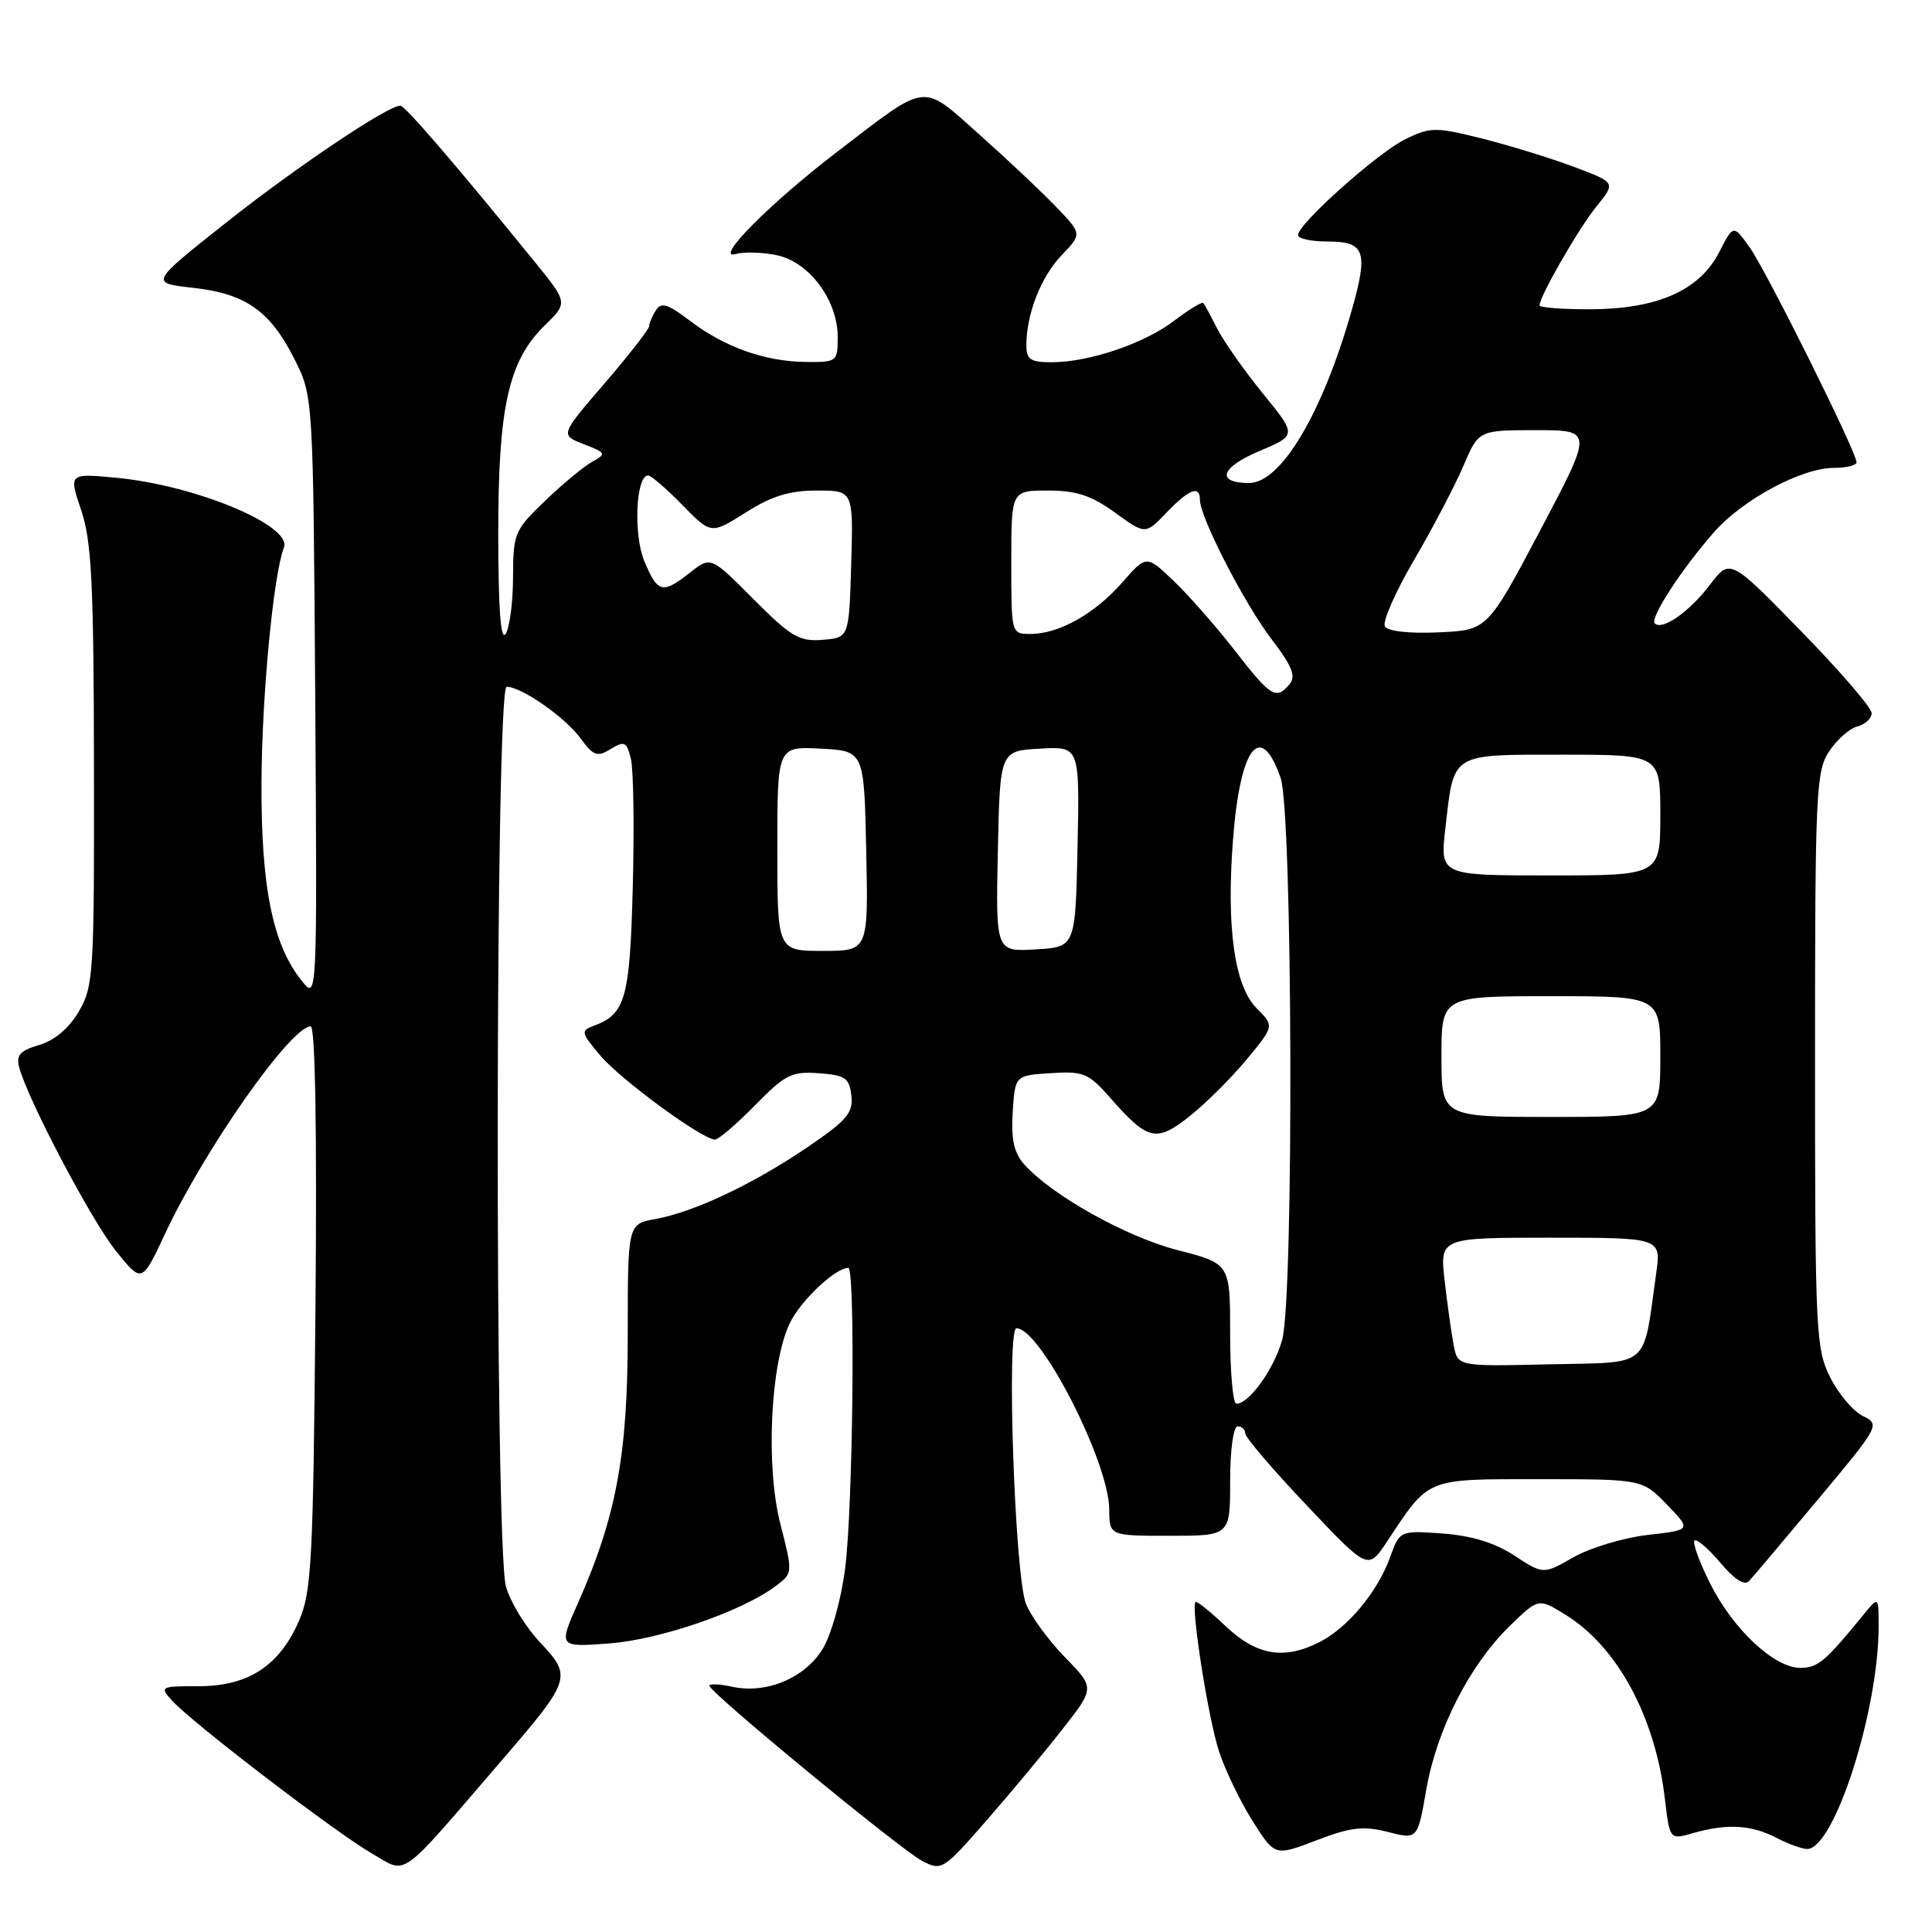 <?xml version="1.0" encoding="UTF-8" standalone="no"?>
<!DOCTYPE svg PUBLIC "-//W3C//DTD SVG 1.1//EN" "http://www.w3.org/Graphics/SVG/1.1/DTD/svg11.dtd" >
<svg xmlns="http://www.w3.org/2000/svg" xmlns:xlink="http://www.w3.org/1999/xlink" version="1.1" viewBox="0 0 256 256">
 <g >
 <path fill="currentColor"
d=" M 66.39 233.37 C 75.69 222.58 75.83 222.16 71.60 217.67 C 69.66 215.62 67.61 212.27 67.04 210.22 C 65.53 204.78 65.62 91.00 67.13 91.00 C 69.09 91.00 74.83 95.00 76.90 97.80 C 78.63 100.17 79.13 100.35 80.92 99.25 C 82.74 98.14 83.03 98.28 83.59 100.51 C 83.94 101.89 84.05 109.48 83.85 117.37 C 83.47 132.29 82.89 134.37 78.69 135.92 C 76.93 136.57 76.98 136.83 79.54 139.86 C 82.22 143.05 93.07 151.00 94.74 151.00 C 95.20 151.00 97.59 148.96 100.04 146.46 C 104.05 142.37 104.91 141.94 108.50 142.21 C 112.00 142.46 112.54 142.83 112.81 145.17 C 113.07 147.46 112.23 148.45 106.98 152.02 C 99.76 156.92 91.96 160.60 86.84 161.53 C 83.18 162.19 83.18 162.19 83.18 176.84 C 83.18 192.78 81.67 200.92 76.60 212.38 C 73.99 218.27 73.99 218.27 80.75 217.76 C 87.51 217.25 98.37 213.50 102.84 210.12 C 105.06 208.44 105.06 208.41 103.41 201.97 C 101.44 194.31 102.07 180.76 104.64 175.35 C 106.04 172.39 110.68 168.00 112.40 168.00 C 113.36 168.00 113.03 199.81 111.98 207.86 C 111.44 212.05 110.14 216.65 108.97 218.55 C 106.60 222.38 101.50 224.49 97.00 223.50 C 95.35 223.14 94.00 223.08 94.00 223.37 C 94.00 224.23 119.27 245.04 122.16 246.56 C 124.77 247.93 124.95 247.83 130.71 241.23 C 133.94 237.53 138.50 232.06 140.83 229.07 C 145.07 223.65 145.07 223.65 141.09 219.57 C 138.91 217.33 136.59 214.15 135.94 212.50 C 134.46 208.70 133.34 176.00 134.69 176.00 C 137.87 176.00 146.93 193.71 146.98 200.00 C 147.00 203.50 147.00 203.50 155.00 203.50 C 163.00 203.50 163.00 203.50 163.00 196.25 C 163.00 192.08 163.43 189.00 164.00 189.00 C 164.55 189.00 165.00 189.42 165.00 189.93 C 165.00 190.45 168.66 194.74 173.14 199.46 C 181.27 208.06 181.27 208.06 183.78 204.28 C 189.44 195.73 188.80 196.00 203.98 196.00 C 217.61 196.00 217.61 196.00 220.87 199.36 C 224.13 202.73 224.13 202.73 218.31 203.39 C 215.12 203.76 210.70 205.09 208.50 206.34 C 204.50 208.63 204.50 208.63 200.66 206.12 C 198.06 204.42 194.99 203.48 191.15 203.20 C 185.48 202.79 185.48 202.79 184.17 206.40 C 182.54 210.91 178.63 215.62 174.93 217.54 C 170.20 219.98 166.55 219.39 162.42 215.49 C 160.37 213.55 158.57 212.10 158.41 212.26 C 157.77 212.90 160.12 227.85 161.54 232.11 C 162.38 234.64 164.38 238.79 166.00 241.33 C 168.93 245.96 168.93 245.96 174.44 243.85 C 178.98 242.11 180.64 241.92 183.89 242.74 C 187.84 243.75 187.84 243.75 188.99 237.13 C 190.37 229.20 194.71 220.66 199.99 215.51 C 203.85 211.74 203.85 211.74 207.45 213.97 C 214.32 218.21 219.34 227.52 220.61 238.38 C 221.25 243.79 221.25 243.79 224.37 242.89 C 228.83 241.61 232.08 241.80 235.36 243.51 C 236.94 244.33 238.78 245.00 239.46 245.00 C 243.04 245.00 248.93 226.68 248.93 215.50 C 248.93 211.50 248.93 211.50 246.89 214.00 C 241.83 220.19 240.87 221.00 238.54 221.00 C 235.09 221.00 229.61 215.86 226.58 209.78 C 225.17 206.96 224.25 204.42 224.53 204.14 C 224.81 203.86 226.35 205.17 227.94 207.06 C 229.81 209.28 231.16 210.15 231.76 209.50 C 232.27 208.95 236.39 204.06 240.93 198.64 C 249.06 188.91 249.14 188.76 246.84 187.63 C 245.55 187.00 243.60 184.69 242.50 182.49 C 240.61 178.71 240.50 176.50 240.50 140.46 C 240.50 105.11 240.63 102.21 242.35 99.59 C 243.37 98.03 245.06 96.54 246.10 96.26 C 247.15 95.99 248.00 95.19 248.00 94.49 C 248.00 93.78 243.78 88.88 238.62 83.60 C 229.24 73.99 229.24 73.99 226.58 77.48 C 223.84 81.08 220.25 83.59 219.27 82.60 C 218.58 81.92 222.78 75.46 227.12 70.51 C 230.92 66.19 238.72 62.00 242.97 62.00 C 244.64 62.00 246.00 61.66 246.00 61.25 C 245.99 59.88 234.07 35.91 231.85 32.80 C 229.68 29.74 229.68 29.74 227.78 33.45 C 225.19 38.48 219.61 40.95 210.75 40.98 C 207.04 40.99 204.00 40.76 204.00 40.47 C 204.00 39.26 209.17 30.28 211.55 27.34 C 214.11 24.19 214.11 24.19 208.53 22.10 C 205.46 20.95 200.00 19.27 196.39 18.36 C 190.28 16.83 189.58 16.83 186.33 18.38 C 182.70 20.11 172.00 29.64 172.00 31.15 C 172.00 31.62 173.75 32.00 175.89 32.00 C 180.90 32.00 181.35 33.29 179.06 41.29 C 175.19 54.83 169.72 64.00 165.51 64.00 C 161.08 64.00 161.72 61.94 166.83 59.79 C 171.84 57.67 171.84 57.67 167.36 52.17 C 164.90 49.15 162.18 45.28 161.31 43.59 C 160.45 41.89 159.61 40.34 159.44 40.15 C 159.27 39.96 157.55 41.01 155.61 42.48 C 151.63 45.52 144.31 48.00 139.34 48.00 C 136.54 48.00 136.00 47.64 136.00 45.74 C 136.00 41.61 137.93 36.68 140.67 33.82 C 143.38 30.99 143.38 30.99 139.94 27.41 C 138.05 25.43 133.48 21.13 129.80 17.85 C 122.03 10.93 123.09 10.80 111.00 20.06 C 102.03 26.92 94.49 34.51 97.50 33.66 C 98.60 33.34 101.07 33.42 102.99 33.83 C 107.25 34.74 111.00 39.80 111.00 44.65 C 111.00 47.93 110.91 48.00 106.75 47.96 C 101.35 47.90 95.98 45.99 91.39 42.48 C 88.48 40.27 87.61 40.00 86.91 41.12 C 86.42 41.88 86.02 42.83 86.02 43.22 C 86.01 43.62 83.35 47.03 80.11 50.80 C 74.21 57.64 74.21 57.64 77.36 58.86 C 80.31 60.00 80.38 60.14 78.50 61.17 C 77.40 61.77 74.59 64.09 72.25 66.34 C 68.17 70.25 68.00 70.66 67.98 76.46 C 67.98 79.78 67.53 83.17 67.00 84.00 C 66.35 85.01 66.03 80.71 66.02 70.93 C 66.00 54.01 67.36 47.85 72.13 43.17 C 75.26 40.12 75.26 40.12 70.88 34.73 C 60.42 21.85 53.67 14.00 53.04 14.00 C 51.38 14.00 39.18 22.19 29.96 29.50 C 19.86 37.50 19.86 37.50 25.53 38.13 C 32.53 38.90 35.78 41.17 39.00 47.55 C 41.50 52.50 41.50 52.50 41.77 92.50 C 42.03 132.50 42.03 132.50 40.01 130.00 C 36.12 125.19 34.57 117.49 34.65 103.50 C 34.72 91.93 36.23 76.17 37.62 72.55 C 38.74 69.64 25.86 64.28 15.35 63.30 C 9.11 62.72 9.11 62.72 10.76 67.61 C 12.14 71.69 12.42 77.29 12.45 101.50 C 12.50 128.91 12.39 130.69 10.46 134.00 C 9.16 136.23 7.26 137.85 5.21 138.46 C 2.63 139.22 2.11 139.82 2.55 141.46 C 3.76 145.87 12.12 161.73 15.36 165.76 C 18.80 170.03 18.80 170.03 21.84 163.54 C 27.09 152.31 38.54 136.00 41.17 136.00 C 41.77 136.00 42.01 149.83 41.80 173.25 C 41.50 206.84 41.29 210.92 39.62 214.76 C 37.03 220.73 32.90 223.43 26.33 223.43 C 21.23 223.43 21.13 223.49 22.79 225.33 C 25.40 228.23 44.37 242.75 49.21 245.55 C 54.07 248.36 52.57 249.42 66.39 233.37 Z  M 163.00 176.72 C 163.00 167.44 163.00 167.44 156.05 165.65 C 149.20 163.89 139.31 158.35 135.69 154.26 C 134.35 152.75 133.96 150.94 134.19 147.36 C 134.50 142.50 134.50 142.50 139.23 142.20 C 143.58 141.92 144.22 142.18 147.12 145.48 C 152.10 151.15 153.21 151.41 157.64 147.90 C 159.76 146.21 163.16 142.84 165.18 140.39 C 168.86 135.95 168.86 135.95 166.52 133.61 C 163.57 130.66 162.48 122.90 163.38 111.25 C 164.32 98.94 167.03 95.44 169.69 103.08 C 171.28 107.64 171.46 171.77 169.90 177.50 C 168.85 181.36 165.53 186.00 163.83 186.00 C 163.37 186.00 163.00 181.82 163.00 176.72 Z  M 192.63 178.28 C 192.33 176.75 191.79 172.91 191.43 169.75 C 190.77 164.00 190.77 164.00 205.45 164.00 C 220.12 164.00 220.12 164.00 219.45 168.75 C 217.65 181.52 218.89 180.47 205.29 180.78 C 193.17 181.06 193.17 181.06 192.63 178.28 Z  M 191.00 140.00 C 191.00 132.00 191.00 132.00 205.50 132.00 C 220.00 132.00 220.00 132.00 220.00 140.00 C 220.00 148.00 220.00 148.00 205.50 148.00 C 191.00 148.00 191.00 148.00 191.00 140.00 Z  M 103.00 112.45 C 103.00 98.90 103.00 98.90 108.75 99.20 C 114.50 99.50 114.50 99.50 114.78 112.75 C 115.06 126.00 115.06 126.00 109.03 126.00 C 103.00 126.00 103.00 126.00 103.00 112.45 Z  M 132.22 112.80 C 132.50 99.50 132.50 99.50 137.78 99.20 C 143.06 98.89 143.06 98.89 142.78 112.20 C 142.50 125.50 142.50 125.50 137.22 125.80 C 131.94 126.11 131.94 126.11 132.22 112.80 Z  M 191.52 109.75 C 192.67 99.65 192.11 100.00 207.04 100.00 C 220.00 100.00 220.00 100.00 220.00 108.00 C 220.00 116.00 220.00 116.00 205.40 116.00 C 190.80 116.00 190.80 116.00 191.52 109.75 Z  M 163.66 86.25 C 161.21 83.09 157.56 78.93 155.55 77.01 C 151.91 73.52 151.91 73.52 148.70 77.18 C 145.08 81.33 140.32 84.00 136.55 84.00 C 134.00 84.00 134.00 84.00 134.00 74.50 C 134.00 65.00 134.00 65.00 138.85 65.00 C 142.62 65.00 144.60 65.65 147.74 67.92 C 151.77 70.85 151.77 70.85 154.57 67.92 C 157.58 64.79 159.00 64.25 159.00 66.25 C 159.00 68.53 164.87 79.95 168.46 84.66 C 171.20 88.24 171.75 89.60 170.88 90.65 C 169.10 92.79 168.39 92.35 163.66 86.25 Z  M 99.84 79.39 C 94.19 73.71 94.19 73.71 91.46 75.85 C 87.78 78.75 87.15 78.59 85.38 74.37 C 83.91 70.84 84.25 63.00 85.88 63.00 C 86.27 63.00 88.31 64.76 90.41 66.91 C 94.22 70.81 94.22 70.81 98.81 67.91 C 102.24 65.73 104.61 65.00 108.23 65.00 C 113.07 65.00 113.07 65.00 112.79 74.75 C 112.50 84.50 112.50 84.50 109.00 84.78 C 105.91 85.03 104.83 84.40 99.84 79.39 Z  M 183.51 83.01 C 183.14 82.42 184.88 78.47 187.36 74.22 C 189.84 69.97 192.79 64.36 193.90 61.75 C 195.93 57.00 195.93 57.00 203.51 57.00 C 211.10 57.00 211.10 57.00 204.10 70.25 C 197.09 83.50 197.09 83.50 190.63 83.79 C 186.79 83.97 183.90 83.65 183.51 83.01 Z "/>
</g>
</svg>